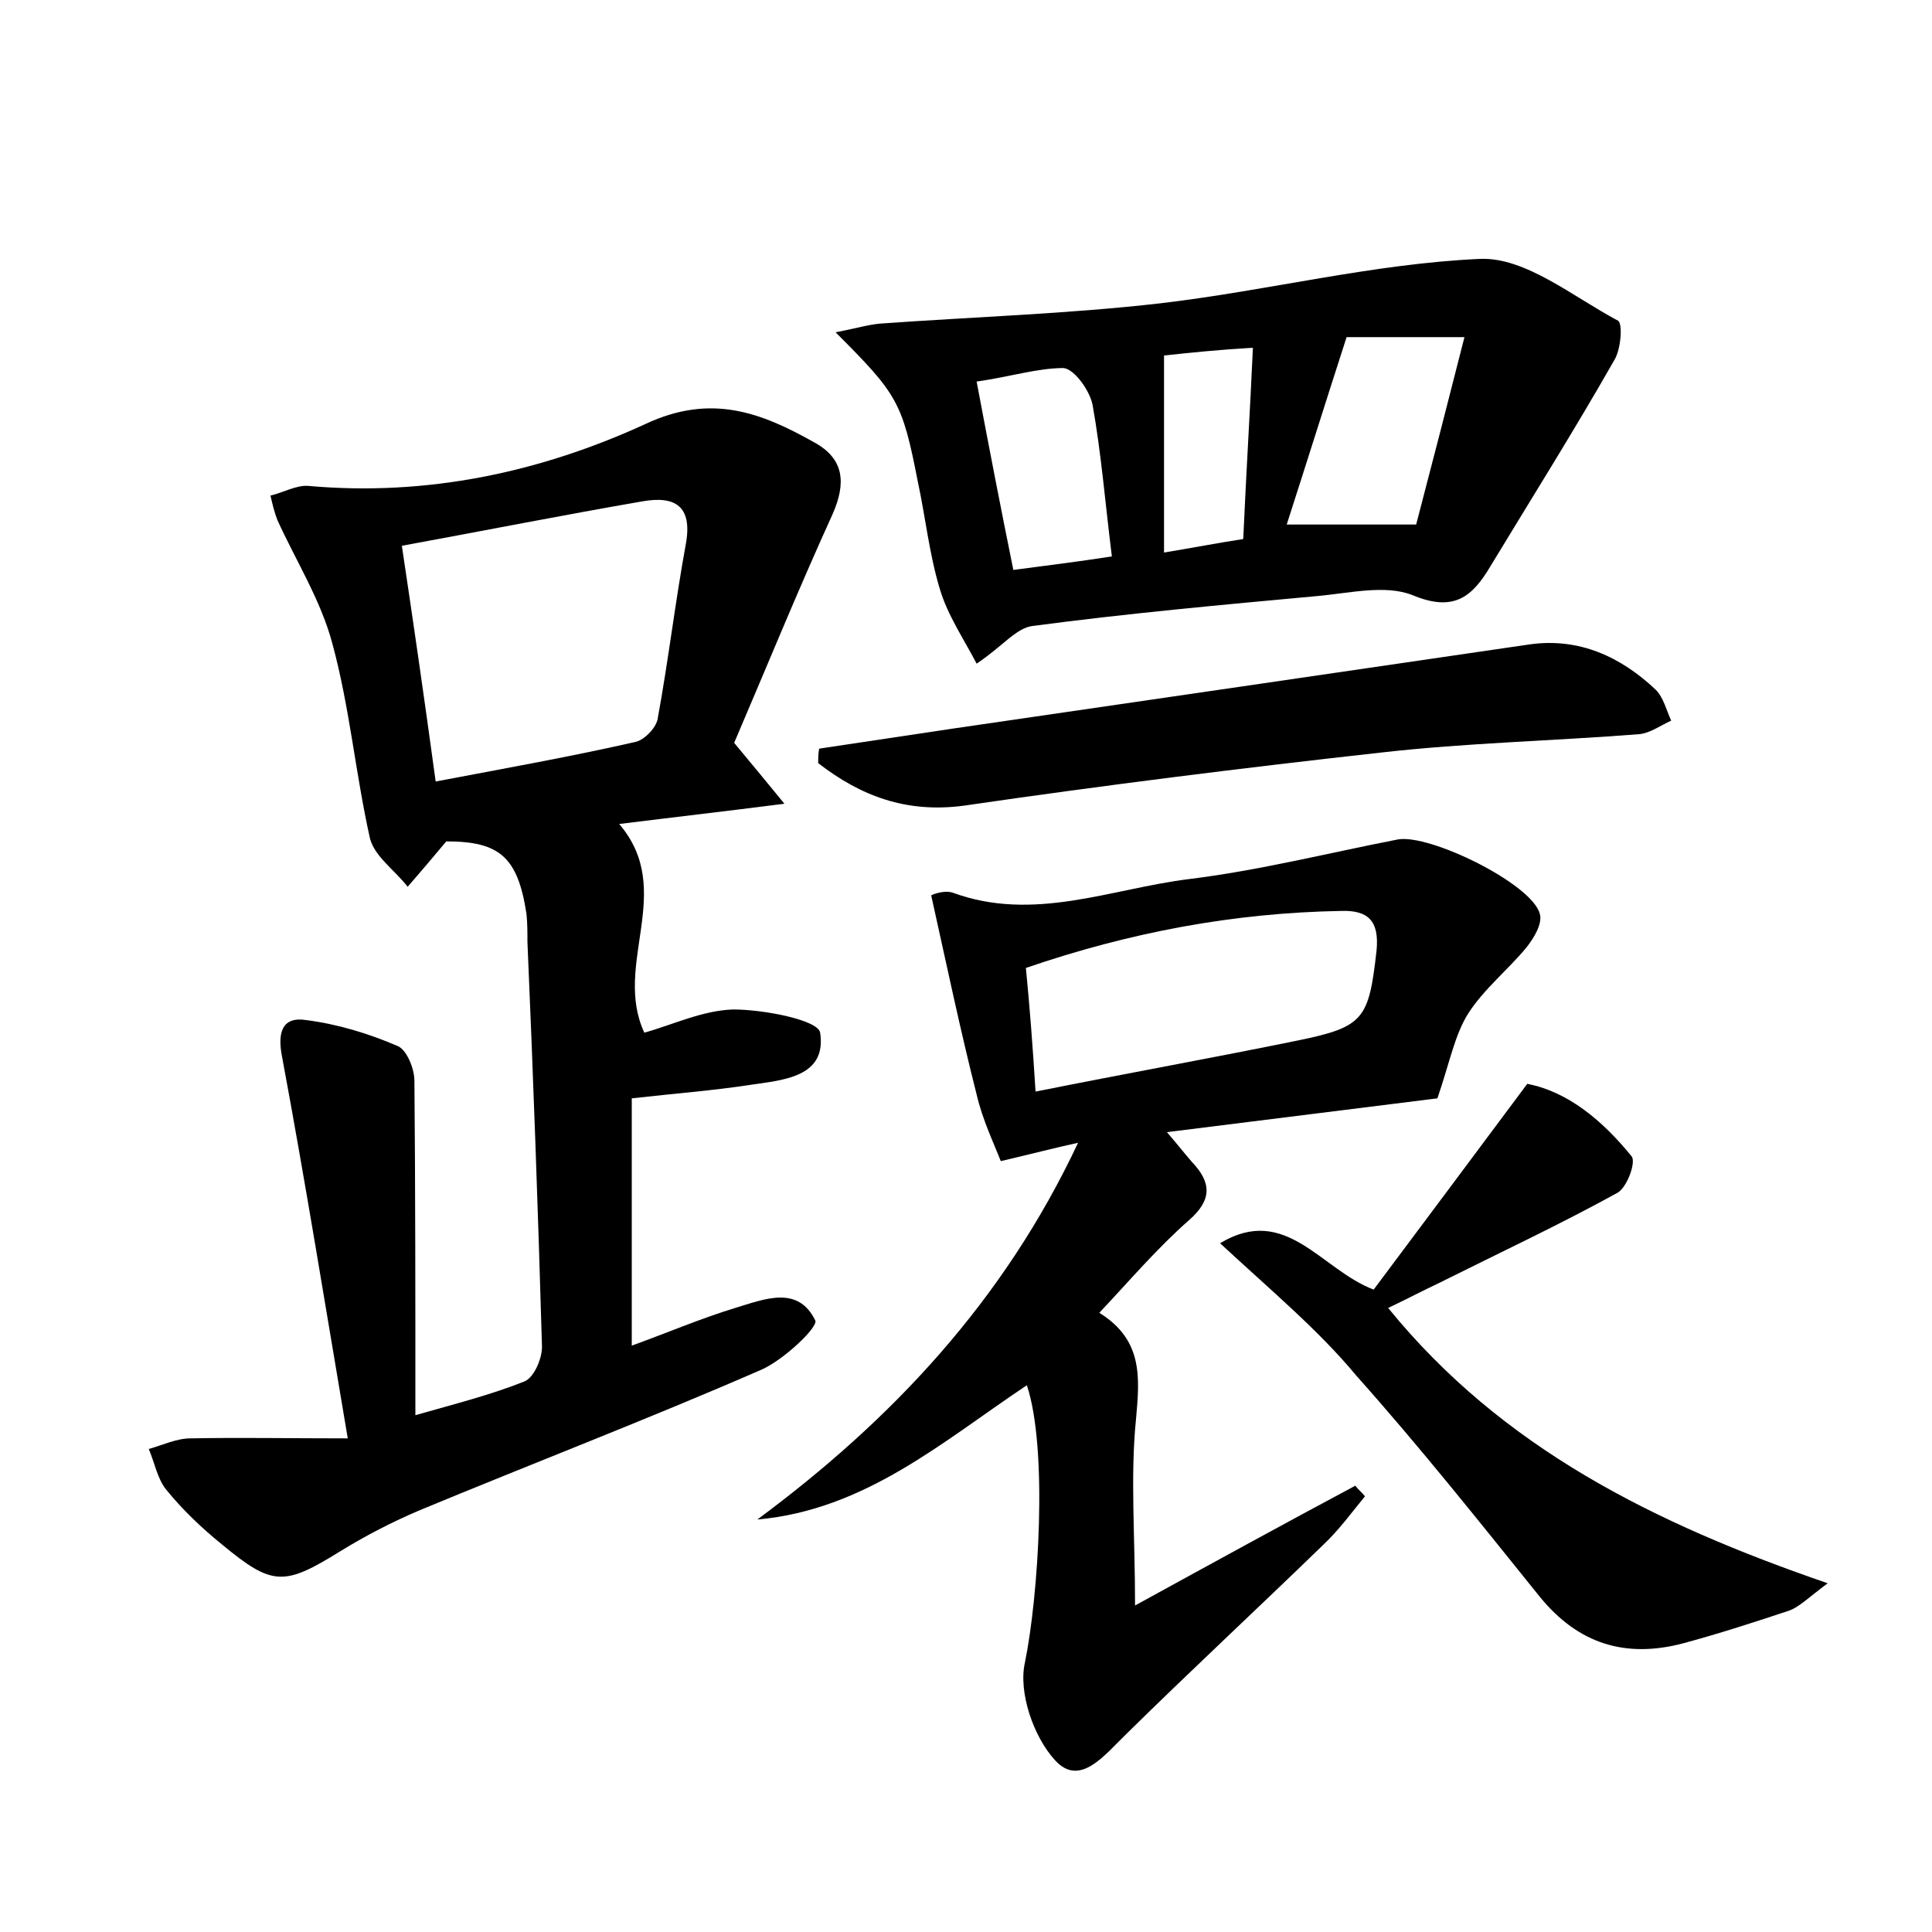 <?xml version="1.0" encoding="utf-8"?>
<!-- Generator: Adobe Illustrator 22.0.0, SVG Export Plug-In . SVG Version: 6.00 Build 0)  -->
<svg version="1.1" id="图层_1" xmlns="http://www.w3.org/2000/svg" xmlns:xlink="http://www.w3.org/1999/xlink" x="0px" y="0px"
	 viewBox="0 0 200 200" style="enable-background:new 0 0 200 200;" xml:space="preserve">
<style type="text/css">
	.st0{fill:#FFFFFF;}
</style>
<g>
	
	<path d="M36,148.9c-2.3-13.6-4.4-26.6-6.8-39.5c-0.5-2.5,0-4.2,2.5-3.8c3.2,0.4,6.5,1.4,9.5,2.7c0.9,0.4,1.7,2.3,1.7,3.6
		c0.1,11.3,0.1,22.6,0.1,34.6c4.2-1.2,7.8-2.1,11.3-3.5c1-0.4,1.9-2.5,1.8-3.8c-0.4-13.9-0.9-27.8-1.5-41.7c0-1,0-1.9-0.1-2.9
		c-0.9-5.9-2.8-7.5-8.3-7.5c-1.5,1.8-2.7,3.2-4,4.7c-1.3-1.7-3.4-3.1-3.9-5c-1.5-6.7-2.1-13.6-3.9-20.2c-1.2-4.5-3.8-8.6-5.7-12.8
		c-0.3-0.8-0.5-1.6-0.7-2.5c1.3-0.3,2.7-1.1,3.9-1c12.3,1.1,24-1.4,34.9-6.4c6.8-3.2,12-1.2,17.5,1.9c3.1,1.7,3.3,4.2,1.9,7.4
		c-3.6,7.9-6.9,16-10.2,23.7c2,2.4,3.4,4.1,5.2,6.3c-6.2,0.8-11.5,1.4-17.1,2.1c5.9,6.9-0.7,14.5,2.6,21.6c2.9-0.8,6-2.3,9.2-2.4
		c3.2,0,8.8,1.1,9,2.4c0.7,4.6-3.8,4.9-7.2,5.4c-3.9,0.6-7.9,0.9-12.3,1.4c0,8.5,0,16.8,0,25.6c3.6-1.3,7.1-2.8,10.7-3.9
		c3-0.9,6.5-2.4,8.3,1.3c0.3,0.7-3.3,4.1-5.6,5.1c-11.7,5.1-23.7,9.7-35.5,14.6c-2.8,1.2-5.5,2.6-8.1,4.2c-5.8,3.6-7,3.6-12.2-0.7
		c-2.1-1.7-4.1-3.6-5.8-5.7c-0.9-1.1-1.2-2.8-1.8-4.2c1.4-0.4,2.9-1.1,4.3-1.1C24.9,148.8,29.8,148.9,36,148.9z M45.1,80.9
		c7.4-1.4,14.1-2.6,20.7-4.1c0.9-0.2,2.2-1.5,2.3-2.5c1.1-6,1.8-12,2.9-18c0.7-3.9-1.1-5-4.5-4.4c-8.1,1.4-16.2,3-24.9,4.6
		C42.8,64.5,43.9,72.1,45.1,80.9z"/>
	<path d="M113.8,135.9c4.5,2.8,4.2,6.6,3.8,11c-0.6,5.9-0.1,12-0.1,19.3c8.2-4.5,15.5-8.5,22.8-12.4c0.3,0.4,0.7,0.7,1,1.1
		c-1.4,1.7-2.7,3.5-4.3,5c-6.8,6.6-13.7,13-20.4,19.6c-2.2,2.1-4.8,5.6-7.4,2.7c-2.2-2.4-3.8-7-3.1-10.1c1.4-6.8,2.4-22.1,0.2-28.7
		c-8.7,5.8-16.7,12.9-27.9,13.9c13.9-10.3,25.5-22.6,33.2-39c-2.3,0.5-4.6,1.1-8,1.9c-0.7-1.8-1.9-4.3-2.5-6.9
		c-1.7-6.7-3.1-13.4-4.7-20.6c-0.1,0,1.2-0.6,2.2-0.3c8.4,3.1,16.4-0.4,24.5-1.4c7.3-0.9,14.4-2.7,21.6-4.1
		c3.3-0.6,13.9,4.6,14.7,7.7c0.3,1-0.6,2.5-1.4,3.5c-1.9,2.3-4.4,4.3-6,6.8c-1.4,2.2-1.9,5-3.2,8.8c-7.9,1-17.7,2.2-28,3.5
		c1.2,1.4,1.9,2.3,2.6,3.1c2,2.1,2.1,3.9-0.3,6C119.8,129.2,117,132.5,113.8,135.9z M107.2,113c9.5-1.9,18.4-3.5,27.2-5.3
		c6.8-1.4,7.3-2.2,8.1-9.3c0.3-3.1-0.9-4.2-3.7-4.1c-11.1,0.2-21.8,2.2-32.6,5.9C106.6,104.3,106.9,108.2,107.2,113z"/>
	<path d="M86.5,34.4c2.1-0.4,3.4-0.8,4.6-0.9c9.7-0.7,19.4-1,29-2.1c11.1-1.3,22-4.1,33.1-4.6c4.7-0.2,9.6,3.9,14.3,6.4
		c0.5,0.3,0.3,3-0.4,4.1c-4.1,7.2-8.5,14.2-12.8,21.3c-1.9,3.2-3.8,4.8-8.1,3c-2.8-1.1-6.5-0.2-9.8,0.1c-9.8,0.9-19.7,1.8-29.5,3.1
		c-1.7,0.2-3.1,2.1-5.8,3.9c-1.3-2.5-3-5-3.8-7.7c-1.1-3.6-1.5-7.5-2.3-11.2C93.4,41.6,92.9,40.8,86.5,34.4z M139.4,34.9
		c-2.2,6.8-4.2,13.2-6.2,19.4c4.4,0,8.8,0,13.4,0c1.7-6.5,3.3-12.7,5-19.4C146.5,34.9,142.7,34.9,139.4,34.9z M101.1,39.5
		c1.3,6.9,2.5,13.1,3.8,19.5c3.8-0.5,7-0.9,10.2-1.4c-0.7-5.6-1.1-10.7-2-15.7c-0.3-1.5-1.9-3.7-3-3.8
		C107.4,38.1,104.6,39,101.1,39.5z M120.5,36.8c0,7,0,13.4,0,20.4c3-0.5,5.6-1,8.2-1.4c0.3-6.8,0.7-13.1,1-19.8
		C126.2,36.2,123.3,36.5,120.5,36.8z"/>
	<path d="M126.3,128.7c6.8-4.1,10.4,2.7,15.9,4.8c5.1-6.8,10.3-13.8,15.9-21.3c4.2,0.8,7.8,3.8,10.8,7.5c0.5,0.6-0.5,3.3-1.5,3.8
		c-6,3.3-12.2,6.2-18.4,9.3c-1.7,0.8-3.4,1.7-5.3,2.6c11.8,14.5,27.5,22.3,45.5,28.5c-2,1.5-2.9,2.4-3.9,2.8
		c-3.6,1.2-7.3,2.4-11,3.4c-6,1.6-10.9,0.1-14.9-4.8c-6.2-7.7-12.4-15.5-19-22.9C136.5,137.7,131.7,133.7,126.3,128.7z"/>
	<path d="M84.8,77.5c4.7-0.7,9.3-1.4,14-2.1c19.9-2.9,39.8-5.8,59.6-8.7c5.1-0.7,9.4,1.3,13,4.7c0.8,0.8,1.1,2.1,1.6,3.2
		c-1.1,0.5-2.2,1.3-3.3,1.4c-8.9,0.7-17.9,0.9-26.7,1.9c-14.4,1.6-28.8,3.4-43.2,5.5c-6,0.8-10.7-1-15.1-4.4
		C84.7,78.5,84.7,78,84.8,77.5z"/>
	
	
	
	
	
</g>
</svg>
